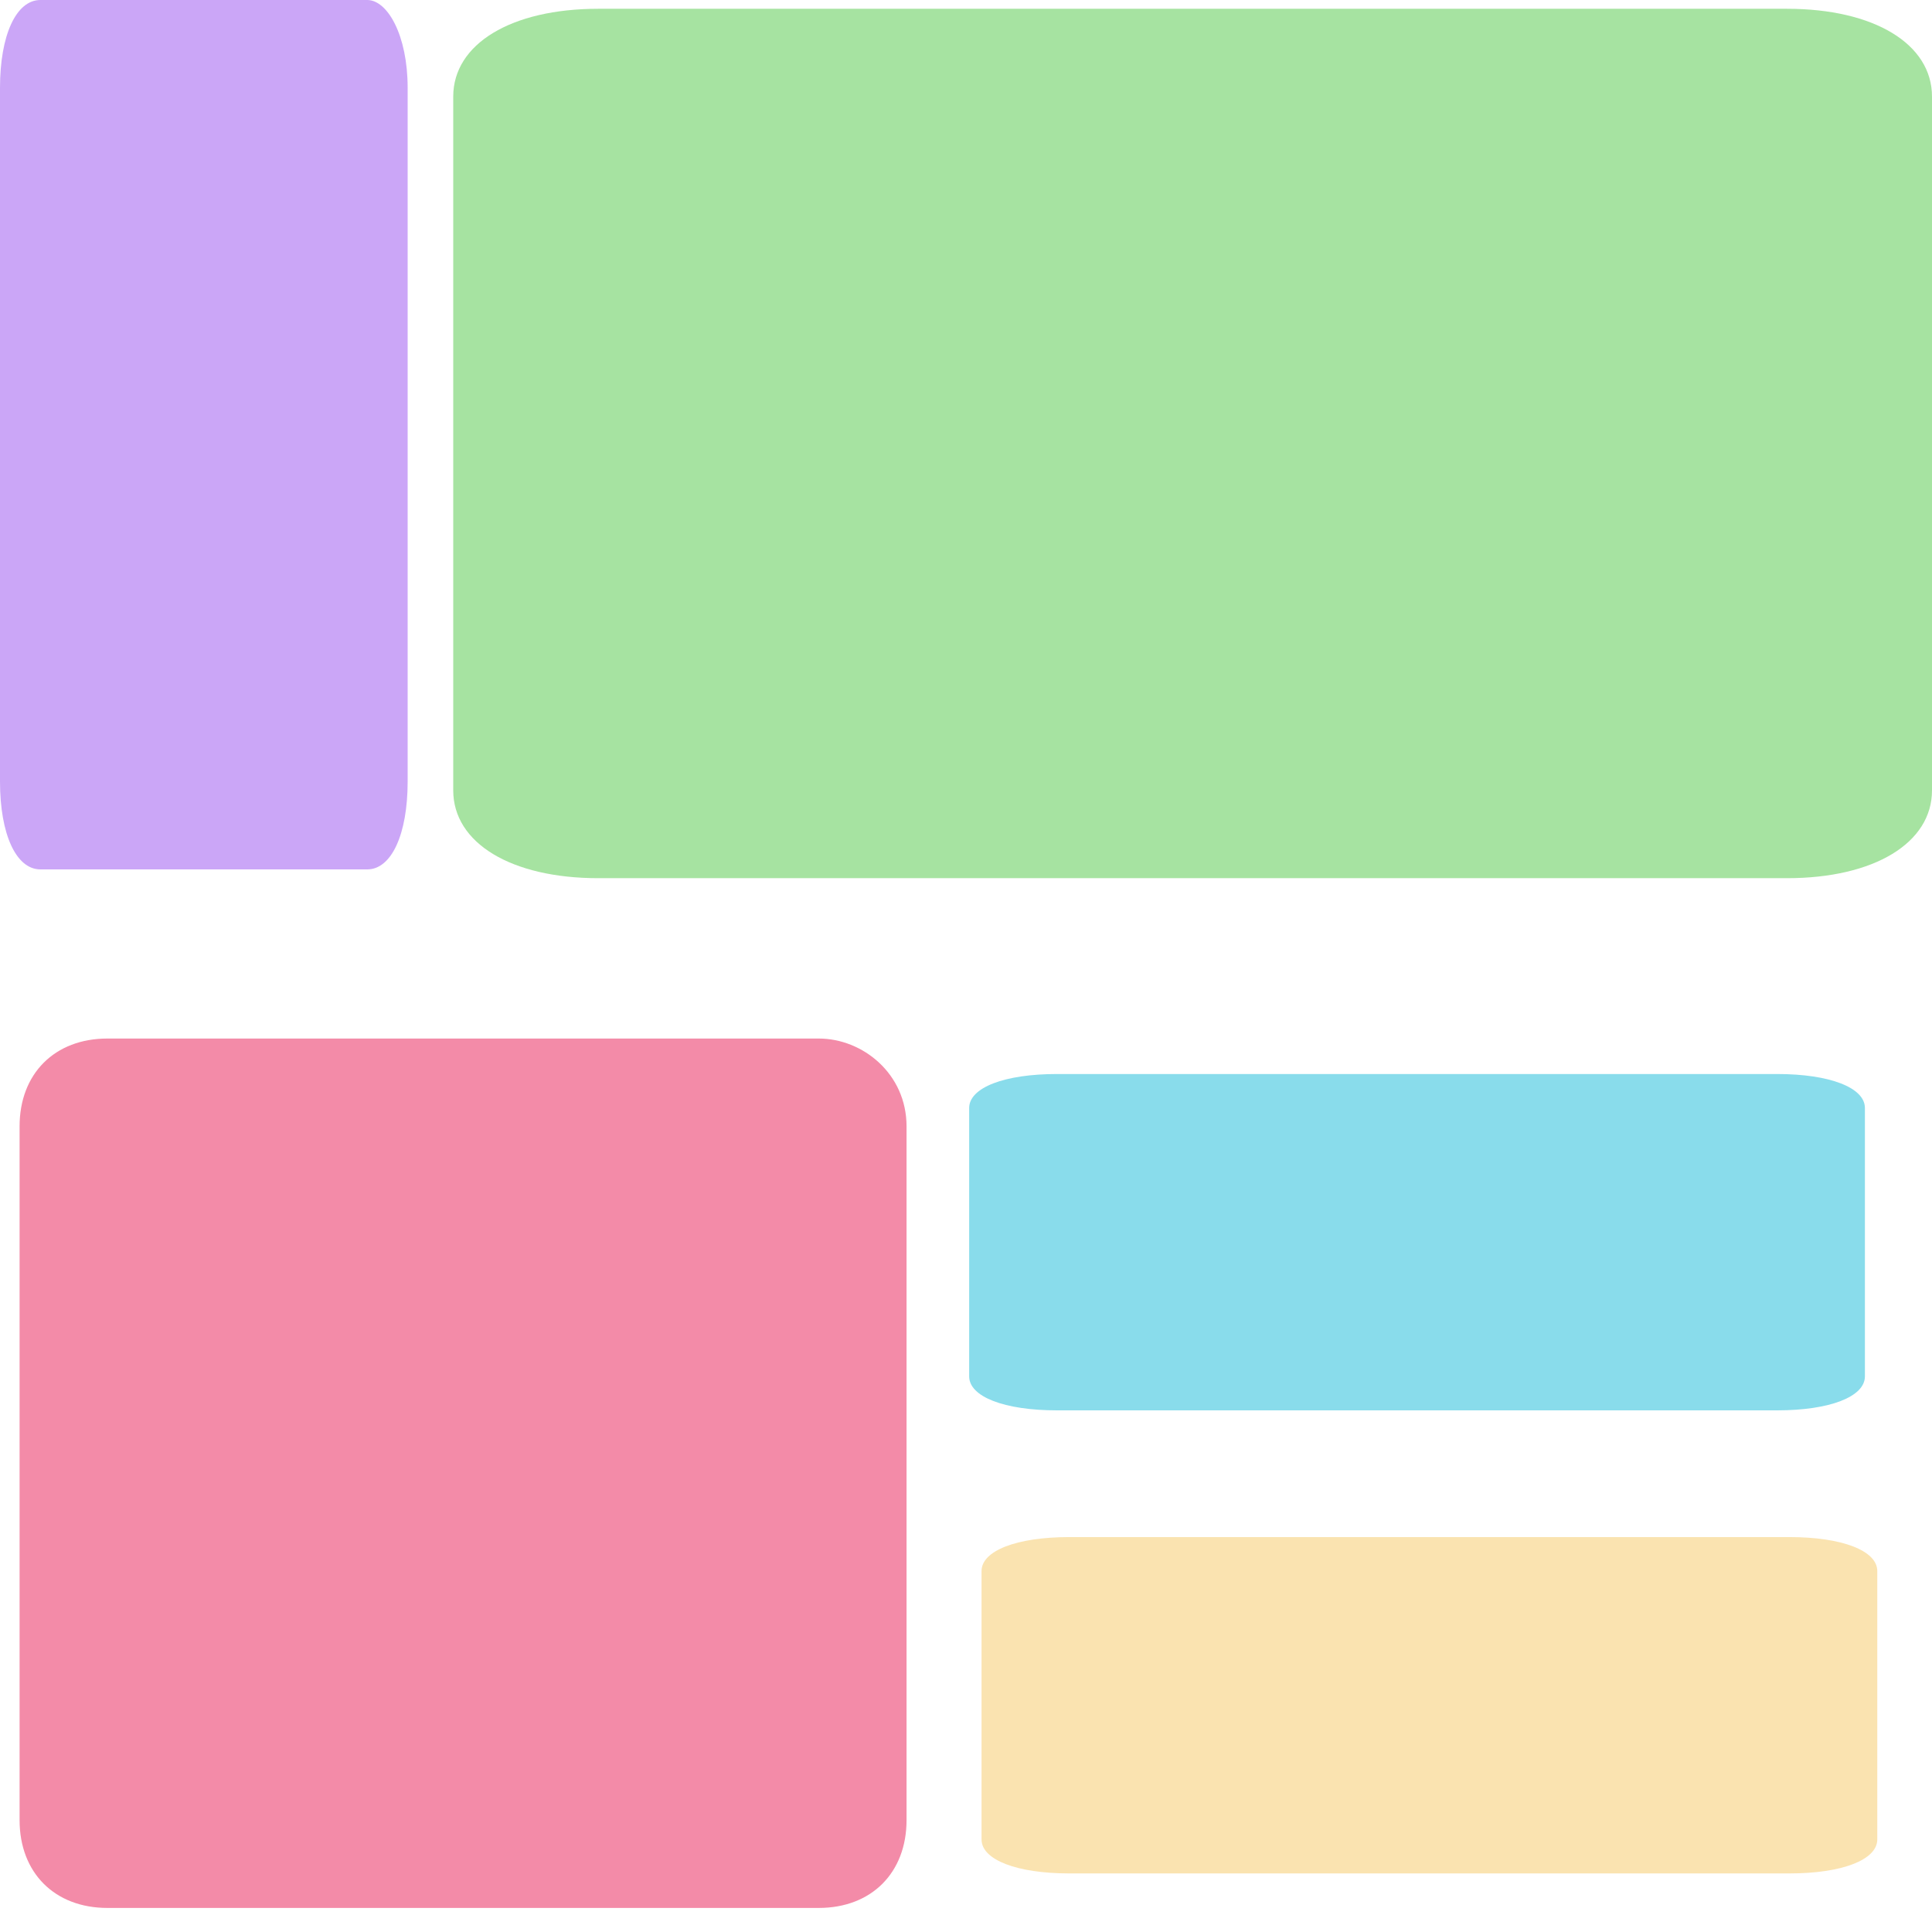 <?xml version="1.0" encoding="UTF-8" standalone="no"?>
<!-- Generator: Adobe Illustrator 25.2.0, SVG Export Plug-In . SVG Version: 6.00 Build 0)  -->

<svg
   version="1.1"
   id="Layer"
   x="0px"
   y="0px"
   viewBox="0 0 22 22"
   style="enable-background:new 0 0 22 22;"
   xml:space="preserve"
   sodipodi:docname="layout-bsp.svg"
   inkscape:version="1.2.1 (9c6d41e410, 2022-07-14)"
   inkscape:export-filename="../layout-bsp.png"
   inkscape:export-xdpi="96"
   inkscape:export-ydpi="96"
   xmlns:inkscape="http://www.inkscape.org/namespaces/inkscape"
   xmlns:sodipodi="http://sodipodi.sourceforge.net/DTD/sodipodi-0.dtd"
   xmlns="http://www.w3.org/2000/svg"
   xmlns:svg="http://www.w3.org/2000/svg"><defs
   id="defs37" /><sodipodi:namedview
   id="namedview35"
   pagecolor="#ffffff"
   bordercolor="#000000"
   borderopacity="0.25"
   inkscape:showpageshadow="2"
   inkscape:pageopacity="0.0"
   inkscape:pagecheckerboard="0"
   inkscape:deskcolor="#d1d1d1"
   showgrid="false"
   inkscape:zoom="14.045712"
   inkscape:cx="-11.284583"
   inkscape:cy="9.5758763"
   inkscape:window-width="1908"
   inkscape:window-height="2108"
   inkscape:window-x="5764"
   inkscape:window-y="44"
   inkscape:window-maximized="1"
   inkscape:current-layer="g32" />
<style
   type="text/css"
   id="style2">
	.st0{fill:url(#SVGID_1_);}
	.st1{fill:url(#SVGID_2_);}
	.st2{fill:url(#SVGID_3_);}
	.st3{fill:url(#SVGID_4_);}
</style>
<g
   id="g32">
	
		<linearGradient
   id="SVGID_1_"
   gradientUnits="userSpaceOnUse"
   x1="-0.507"
   y1="-235.295"
   x2="24.493"
   y2="-235.295"
   gradientTransform="matrix(1 0 0 -1 -1.019 -218.245)">
		<stop
   offset="0.2"
   style="stop-color:#f38ba8"
   id="stop4" />
		<stop
   offset="0.8"
   style="stop-color:#f5c2e7"
   id="stop6" />
	</linearGradient>
	<path
   class="st0"
   d="m 20.236,12.23 h -8.2 c -0.6,0 -1,0.155 -1,0.387 v 3.056 c 0,0.232 0.4,0.387 1,0.387 h 8.2 c 0.6,0 1,-0.155 1,-0.387 V 12.617 c 0,-0.232 -0.4,-0.387 -1,-0.387 z"
   id="path9"
   style="fill:#89dceb;fill-opacity:1;stroke-width:0.622" /><path
   class="st0"
   d="m 20.377,17.503 h -8.2 c -0.6,0 -1,0.155 -1,0.387 v 3.056 c 0,0.232 0.4,0.387 1,0.387 h 8.2 c 0.6,0 1,-0.155 1,-0.387 v -3.056 c 0,-0.232 -0.4,-0.387 -1,-0.387 z"
   id="path9-3"
   style="fill:#fae3b0;fill-opacity:1;stroke-width:0.622" />
	
		<linearGradient
   id="SVGID_2_"
   gradientUnits="userSpaceOnUse"
   x1="-0.507"
   y1="-235.195"
   x2="24.493"
   y2="-235.195"
   gradientTransform="matrix(1 0 0 -1 -1.019 -218.245)">
		<stop
   offset="0.2"
   style="stop-color:#f38ba8"
   id="stop11" />
		<stop
   offset="0.8"
   style="stop-color:#f5c2e7"
   id="stop13" />
	</linearGradient>
	<path
   class="st1"
   d="m 9.323,11.826 h -8.1 c -0.6,0 -1,0.4 -1,1 v 7.9 c 0,0.6 0.4,1 1,1 h 8.1 c 0.6,0 1,-0.4 1,-1 v -7.9 c 0,-0.6 -0.5,-1 -1,-1 z"
   id="path16"
   style="fill:#f38ba8;fill-opacity:1" />
	
		<linearGradient
   id="SVGID_3_"
   gradientUnits="userSpaceOnUse"
   x1="-0.507"
   y1="-223.295"
   x2="24.493"
   y2="-223.295"
   gradientTransform="matrix(1 0 0 -1 -1.019 -218.245)">
		<stop
   offset="0.2"
   style="stop-color:#f38ba8"
   id="stop18" />
		<stop
   offset="0.8"
   style="stop-color:#f5c2e7"
   id="stop20" />
	</linearGradient>
	<path
   class="st2"
   d="M 20.349,0.1 H 6.812 c -0.991,0 -1.651,0.4 -1.651,1 V 9 c 0,0.6 0.66,1 1.651,1 H 20.349 C 21.34,10 22,9.6 22,9 V 1.1 c 0,-0.6 -0.66,-1 -1.651,-1 z"
   id="path23"
   style="fill:#a6e3a1;fill-opacity:1;stroke-width:1.285" />
	
		<linearGradient
   id="SVGID_4_"
   gradientUnits="userSpaceOnUse"
   x1="-0.507"
   y1="-223.195"
   x2="24.493"
   y2="-223.195"
   gradientTransform="matrix(1 0 0 -1 -1.019 -218.245)">
		<stop
   offset="0.2"
   style="stop-color:#f38ba8"
   id="stop25" />
		<stop
   offset="0.8"
   style="stop-color:#f5c2e7"
   id="stop27" />
	</linearGradient>
	<path
   class="st3"
   d="M 4.182,0 H 0.46 C 0.184,0 0,0.4 0,1 v 7.9 c 0,0.6 0.184,1 0.46,1 H 4.182 c 0.276,0 0.46,-0.4 0.46,-1 V 1 c 0,-0.6 -0.23,-1 -0.46,-1 z"
   id="path30"
   style="fill:#cba6f7;fill-opacity:1;stroke-width:0.678" />
</g>
</svg>
